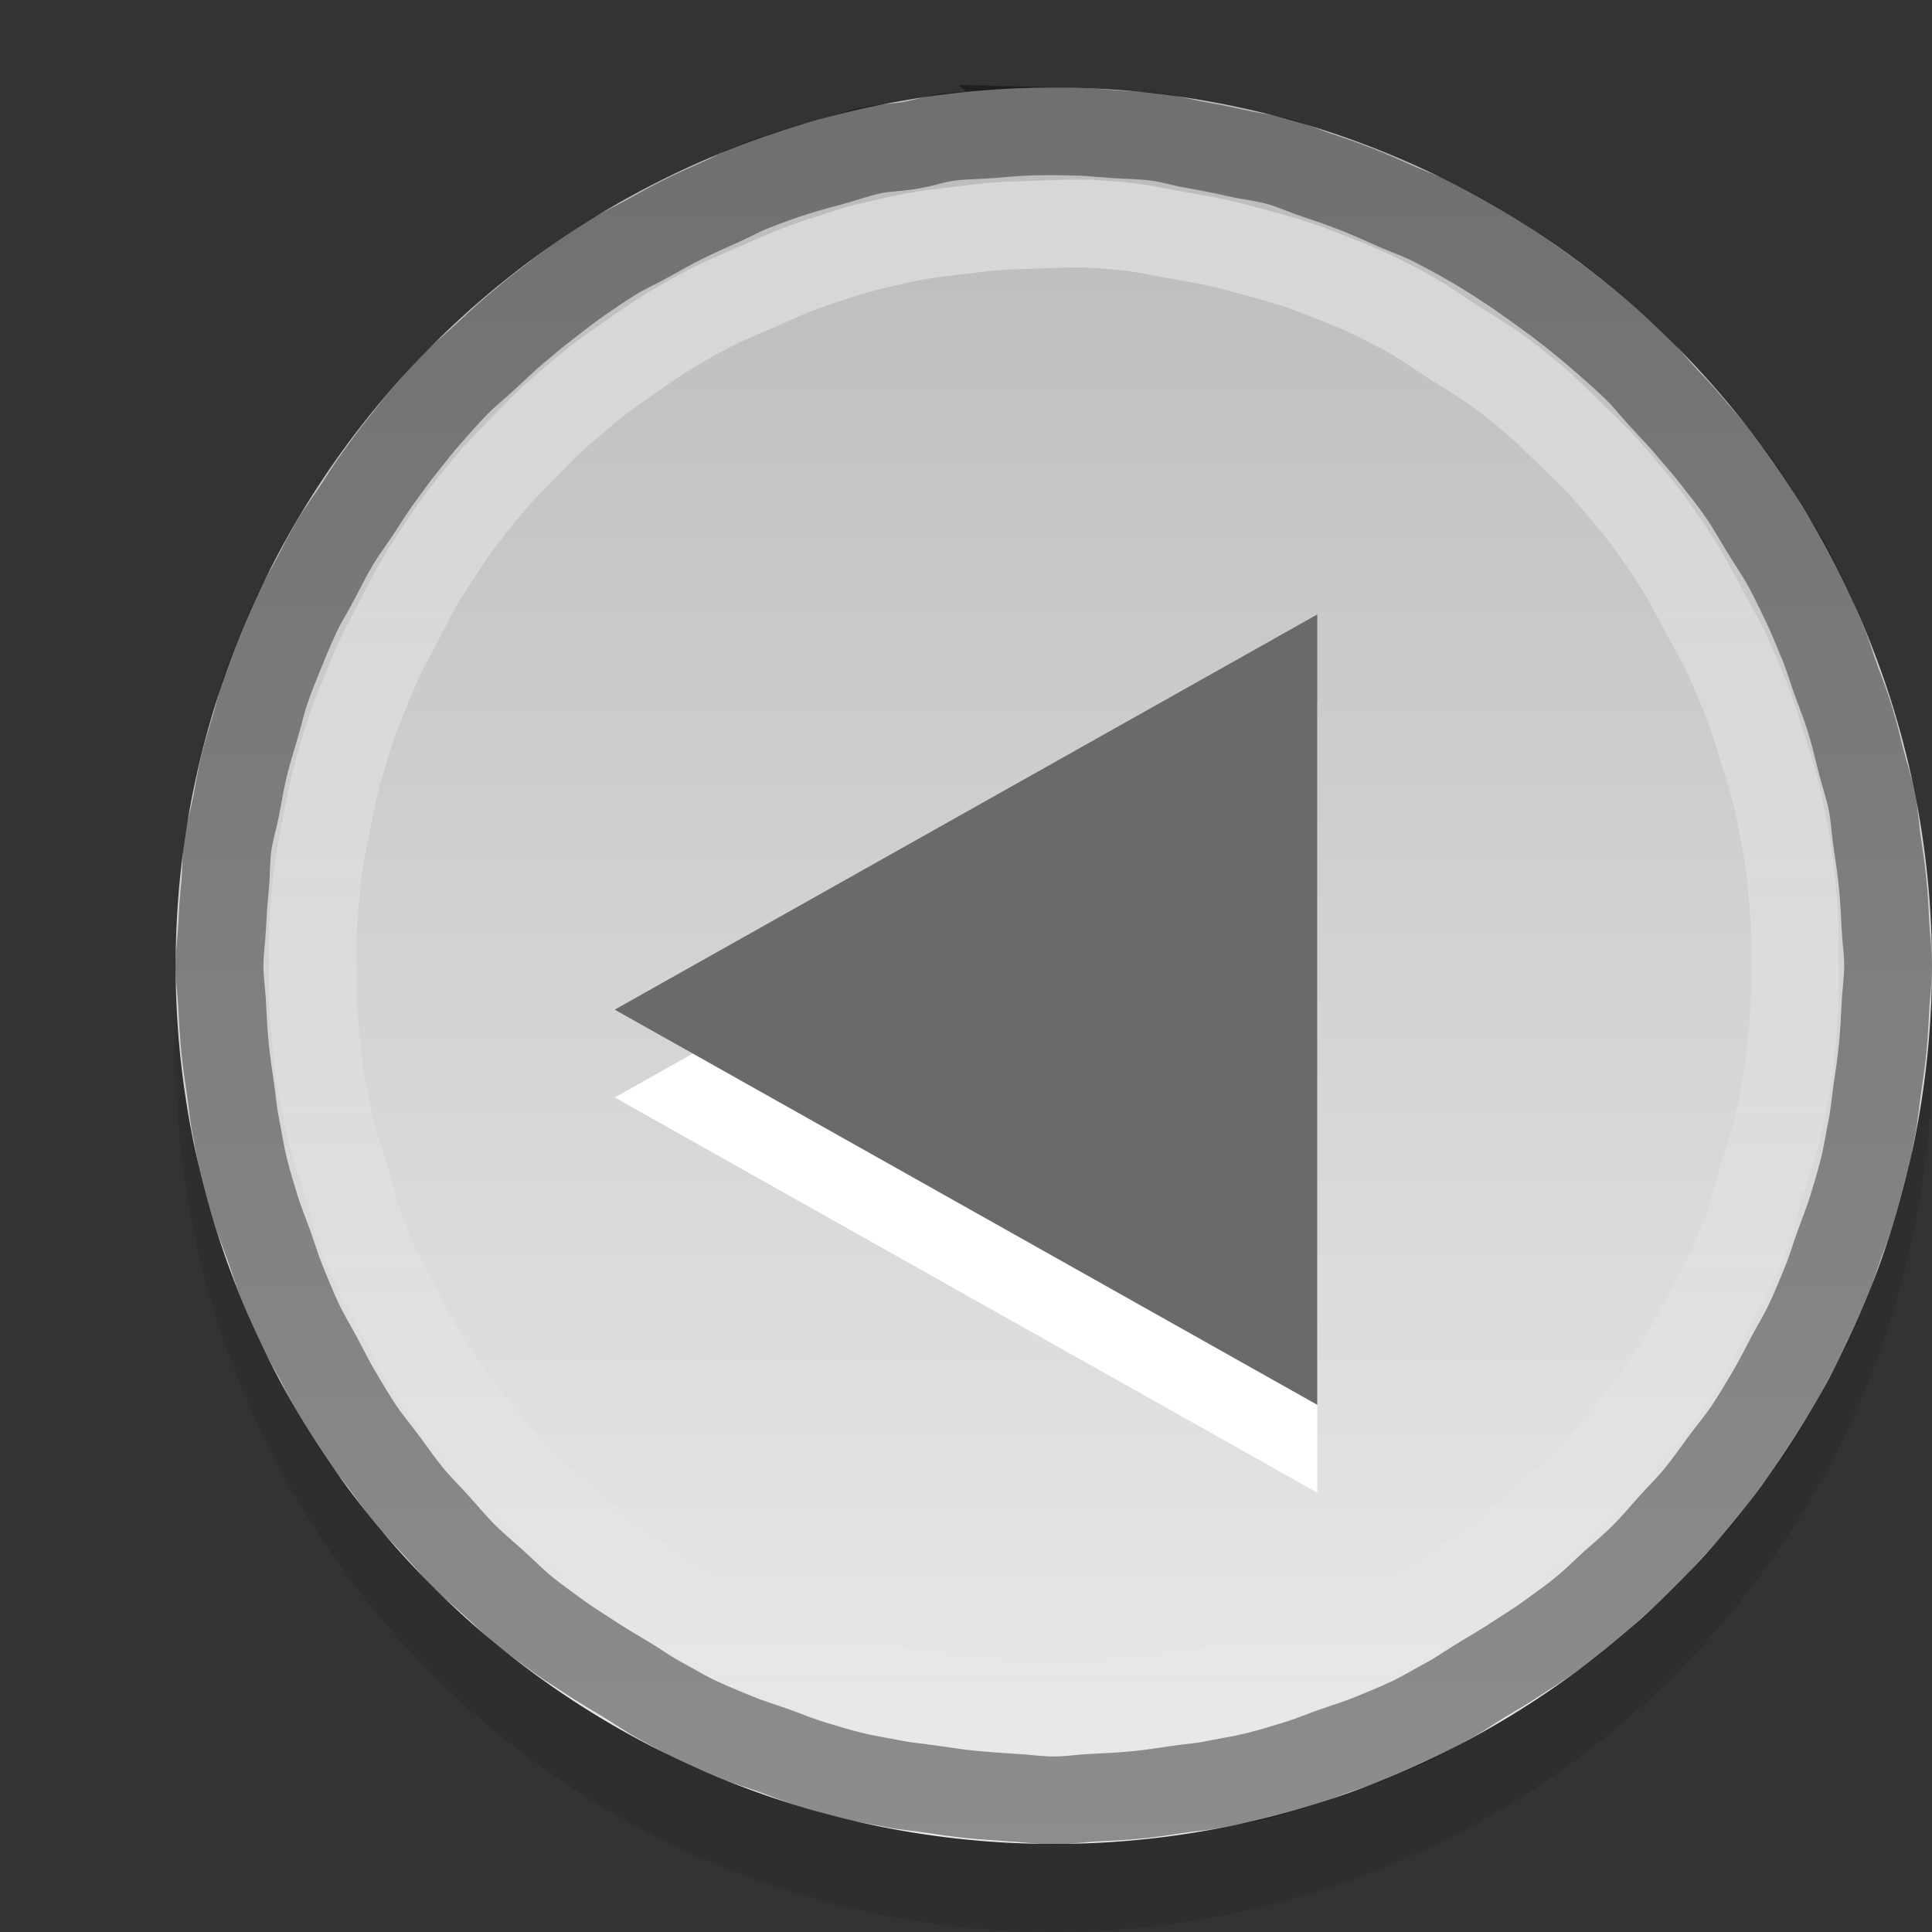 <?xml version="1.0" encoding="UTF-8" standalone="no"?>
<svg xmlns="http://www.w3.org/2000/svg" xmlns:xlink="http://www.w3.org/1999/xlink" xmlns:inkscape="http://www.inkscape.org/namespaces/inkscape" version="1.0" width="22" height="22">
 <rect width="100%" height="100%" fill="#333333" stroke="none"/>
 <defs id="defs3">
  <linearGradient id="linearGradient835">
   <stop id="stop837" stop-color="#ffffff"/>
   <stop id="stop839" offset="1" stop-color="#ffffff" stop-opacity="0"/>
  </linearGradient>
  <linearGradient y1="9.966" x2="0" y2="41.288" id="linearGradient838" xlink:href="#linearGradient834" gradientUnits="userSpaceOnUse" gradientTransform="matrix(-0.592,0,0,0.639,28.506,-5.367)"/>
  <linearGradient y1="3" x2="0" y2="21" id="linearGradient841" xlink:href="#linearGradient835" gradientUnits="userSpaceOnUse" gradientTransform="matrix(-1,0,0,1,24,-1.003)"/>
  <linearGradient id="linearGradient834">
   <stop id="stop836" stop-color="#bababa"/>
   <stop id="stop838" offset="1" stop-color="#ebebeb"/>
  </linearGradient>
 </defs>
 <path d="m 2,12 a 10,10 0 0 0 20,0 10,10 0 1 0 -20,0 z" inkscape:connector-curvature="0" id="path847" opacity="0.1"/>
 <path d="m 2,10.997 a 10,10 0 0 0 20,0 10,10 0 1 0 -20,0 z" inkscape:connector-curvature="0" id="path2875" fill="url(#linearGradient838)"/>
 <path d="m 12.219,1.497 c 0.175,0.004 0.294,0.019 0.469,0.031 0.175,0.013 0.295,0.01 0.469,0.031 0.174,0.021 0.296,0.064 0.469,0.094 0.172,0.03 0.298,0.055 0.469,0.094 0.171,0.038 0.3,0.047 0.469,0.094 0.169,0.047 0.271,0.101 0.438,0.156 0.166,0.055 0.274,0.093 0.438,0.156 0.163,0.064 0.278,0.116 0.438,0.188 0.16,0.072 0.282,0.108 0.438,0.188 0.156,0.08 0.254,0.132 0.406,0.219 0.152,0.087 0.259,0.155 0.406,0.25 0.147,0.095 0.264,0.179 0.406,0.281 0.142,0.102 0.238,0.172 0.375,0.281 0.137,0.109 0.244,0.197 0.375,0.312 0.131,0.116 0.218,0.19 0.344,0.312 0.125,0.122 0.193,0.216 0.312,0.344 0.119,0.128 0.2,0.21 0.312,0.344 0.113,0.134 0.207,0.236 0.312,0.375 0.106,0.139 0.183,0.23 0.281,0.375 0.099,0.145 0.159,0.257 0.25,0.406 0.091,0.149 0.166,0.253 0.25,0.406 0.084,0.154 0.143,0.28 0.219,0.438 0.076,0.158 0.119,0.276 0.188,0.438 0.068,0.161 0.096,0.273 0.156,0.438 0.06,0.164 0.105,0.27 0.156,0.438 0.052,0.167 0.082,0.299 0.125,0.469 0.043,0.17 0.09,0.297 0.125,0.469 0.035,0.172 0.036,0.296 0.062,0.469 0.026,0.173 0.045,0.295 0.062,0.469 0.017,0.174 0.023,0.294 0.031,0.469 0.009,0.175 0.031,0.294 0.031,0.469 -7.7e-5,0.172 -0.023,0.297 -0.031,0.469 -0.009,0.172 -0.014,0.298 -0.031,0.469 -0.017,0.171 -0.037,0.299 -0.062,0.469 -0.025,0.17 -0.029,0.269 -0.062,0.438 -0.034,0.169 -0.052,0.302 -0.094,0.469 -0.042,0.167 -0.075,0.273 -0.125,0.438 -0.05,0.164 -0.098,0.276 -0.156,0.438 -0.058,0.162 -0.09,0.279 -0.156,0.438 -0.066,0.159 -0.114,0.282 -0.188,0.438 -0.074,0.155 -0.138,0.255 -0.219,0.406 -0.081,0.152 -0.13,0.259 -0.219,0.406 -0.088,0.147 -0.154,0.263 -0.25,0.406 -0.096,0.143 -0.179,0.237 -0.281,0.375 -0.102,0.138 -0.172,0.242 -0.281,0.375 -0.109,0.133 -0.197,0.216 -0.312,0.344 -0.115,0.127 -0.191,0.222 -0.312,0.344 -0.122,0.121 -0.216,0.197 -0.344,0.312 -0.127,0.115 -0.211,0.203 -0.344,0.312 -0.133,0.109 -0.237,0.179 -0.375,0.281 -0.138,0.102 -0.232,0.155 -0.375,0.25 -0.143,0.095 -0.259,0.162 -0.406,0.25 -0.147,0.088 -0.255,0.169 -0.406,0.25 -0.152,0.081 -0.251,0.145 -0.406,0.219 -0.155,0.073 -0.279,0.122 -0.438,0.188 -0.159,0.066 -0.276,0.098 -0.438,0.156 -0.162,0.058 -0.273,0.106 -0.438,0.156 -0.164,0.05 -0.271,0.083 -0.438,0.125 -0.167,0.042 -0.3,0.06 -0.469,0.094 -0.169,0.034 -0.267,0.037 -0.438,0.062 -0.17,0.025 -0.298,0.046 -0.469,0.062 -0.171,0.017 -0.297,0.023 -0.469,0.031 -0.172,0.008 -0.297,0.031 -0.469,0.031 -0.172,0 -0.297,-0.023 -0.469,-0.031 C 11.36,20.457 11.234,20.451 11.063,20.434 10.892,20.417 10.764,20.397 10.594,20.372 10.424,20.347 10.325,20.343 10.156,20.309 9.988,20.276 9.854,20.257 9.688,20.216 9.521,20.174 9.415,20.14 9.25,20.091 9.086,20.041 8.974,19.992 8.813,19.934 8.651,19.876 8.534,19.844 8.375,19.778 8.216,19.712 8.093,19.664 7.938,19.591 7.782,19.517 7.683,19.453 7.531,19.372 7.38,19.291 7.273,19.21 7.125,19.122 6.978,19.033 6.862,18.967 6.719,18.872 6.576,18.776 6.482,18.724 6.344,18.622 6.206,18.519 6.102,18.45 5.969,18.341 5.836,18.232 5.753,18.143 5.625,18.028 5.498,17.913 5.403,17.837 5.281,17.716 5.16,17.594 5.084,17.499 4.969,17.372 4.853,17.244 4.765,17.161 4.656,17.028 4.547,16.895 4.478,16.791 4.375,16.653 4.273,16.515 4.189,16.421 4.094,16.278 3.998,16.135 3.932,16.019 3.844,15.872 3.756,15.724 3.706,15.617 3.625,15.466 3.544,15.314 3.48,15.215 3.406,15.059 3.333,14.904 3.285,14.781 3.219,14.622 3.153,14.463 3.121,14.346 3.063,14.184 3.005,14.023 2.956,13.911 2.906,13.747 2.856,13.582 2.823,13.476 2.781,13.309 2.74,13.143 2.721,13.009 2.688,12.841 2.654,12.672 2.65,12.573 2.625,12.403 2.6,12.233 2.58,12.105 2.563,11.934 2.546,11.763 2.54,11.637 2.531,11.466 2.523,11.294 2.5,11.169 2.5,10.997 2.5,10.828 2.523,10.697 2.531,10.528 2.539,10.359 2.546,10.259 2.563,10.091 2.579,9.922 2.57,9.789 2.594,9.622 2.618,9.455 2.655,9.35 2.688,9.184 2.72,9.019 2.741,8.88 2.781,8.716 2.822,8.552 2.858,8.44 2.906,8.278 2.955,8.116 2.976,8 3.031,7.841 3.087,7.681 3.124,7.591 3.188,7.434 3.251,7.278 3.304,7.15 3.375,6.997 3.446,6.844 3.516,6.74 3.594,6.591 3.672,6.441 3.727,6.33 3.813,6.184 3.898,6.039 3.97,5.951 4.063,5.809 4.155,5.668 4.214,5.571 4.313,5.434 4.412,5.297 4.488,5.191 4.594,5.059 4.699,4.927 4.763,4.842 4.875,4.716 4.987,4.589 5.07,4.493 5.188,4.372 5.305,4.251 5.408,4.175 5.531,4.059 5.655,3.944 5.746,3.856 5.875,3.747 6.004,3.638 6.085,3.568 6.219,3.466 6.353,3.363 6.455,3.281 6.594,3.184 6.733,3.088 6.826,3.024 6.969,2.934 7.112,2.845 7.228,2.798 7.375,2.716 7.523,2.633 7.63,2.572 7.781,2.497 7.933,2.422 8.033,2.377 8.188,2.309 8.342,2.241 8.436,2.182 8.594,2.122 8.752,2.061 8.871,2.018 9.031,1.966 9.192,1.913 9.306,1.885 9.469,1.841 9.632,1.796 9.742,1.753 9.906,1.716 c 0.165,-0.037 0.302,-0.033 0.469,-0.062 0.166,-0.029 0.27,-0.073 0.438,-0.094 0.168,-0.021 0.3,-0.018 0.469,-0.031 0.168,-0.013 0.269,-0.026 0.438,-0.031 0.175,-0.005 0.325,-0.004 0.5,0 z" inkscape:connector-curvature="0" id="path31" opacity="0.4" fill="none" stroke="#000000"/>
 <path d="m 12.594,2.559 c 0.384,0.028 0.464,0.059 0.844,0.125 0.379,0.066 0.473,0.084 0.844,0.188 0.371,0.103 0.422,0.11 0.781,0.25 0.359,0.14 0.438,0.169 0.781,0.344 0.343,0.175 0.395,0.229 0.719,0.438 0.324,0.208 0.386,0.229 0.688,0.469 0.301,0.24 0.349,0.294 0.625,0.562 0.276,0.269 0.346,0.33 0.594,0.625 0.248,0.295 0.283,0.338 0.5,0.656 0.217,0.318 0.253,0.412 0.438,0.75 0.184,0.338 0.225,0.395 0.375,0.75 0.15,0.355 0.168,0.413 0.281,0.781 0.114,0.368 0.142,0.435 0.219,0.812 0.076,0.377 0.087,0.461 0.125,0.844 0.038,0.383 0.031,0.459 0.031,0.844 -1.69e-4,0.378 0.006,0.436 -0.031,0.812 -0.037,0.376 -0.051,0.473 -0.125,0.844 -0.074,0.371 -0.109,0.419 -0.219,0.781 -0.11,0.362 -0.105,0.432 -0.25,0.781 -0.145,0.349 -0.197,0.417 -0.375,0.75 -0.178,0.333 -0.196,0.404 -0.406,0.719 -0.21,0.314 -0.26,0.364 -0.5,0.656 -0.24,0.292 -0.295,0.358 -0.562,0.625 -0.267,0.267 -0.333,0.323 -0.625,0.562 -0.292,0.24 -0.342,0.259 -0.656,0.469 -0.314,0.21 -0.385,0.259 -0.719,0.438 -0.334,0.178 -0.401,0.199 -0.75,0.344 -0.349,0.145 -0.419,0.172 -0.781,0.281 -0.362,0.11 -0.41,0.145 -0.781,0.219 -0.371,0.074 -0.467,0.088 -0.844,0.125 -0.376,0.037 -0.434,0.031 -0.812,0.031 -0.378,0 -0.436,0.006 -0.812,-0.031 C 10.811,19.366 10.715,19.352 10.344,19.278 9.973,19.204 9.925,19.169 9.563,19.059 9.201,18.95 9.131,18.923 8.781,18.778 8.432,18.633 8.365,18.613 8.031,18.434 7.698,18.256 7.627,18.207 7.313,17.997 6.998,17.787 6.949,17.768 6.656,17.528 6.364,17.288 6.299,17.233 6.031,16.966 5.764,16.698 5.709,16.633 5.469,16.341 5.229,16.048 5.179,15.999 4.969,15.684 4.759,15.37 4.741,15.299 4.563,14.966 4.384,14.632 4.332,14.565 4.188,14.216 4.043,13.866 4.048,13.796 3.938,13.434 3.828,13.072 3.793,13.024 3.719,12.653 3.645,12.282 3.631,12.186 3.594,11.809 3.557,11.433 3.563,11.375 3.563,10.997 3.563,10.625 3.558,10.554 3.594,10.184 3.63,9.814 3.648,9.737 3.719,9.372 3.79,9.007 3.801,8.947 3.906,8.591 4.012,8.234 4.048,8.154 4.188,7.809 4.327,7.465 4.359,7.42 4.531,7.091 4.704,6.761 4.735,6.683 4.938,6.372 5.141,6.061 5.174,6.006 5.406,5.716 5.639,5.425 5.679,5.388 5.938,5.122 6.197,4.855 6.248,4.8 6.531,4.559 6.815,4.319 6.882,4.271 7.188,4.059 7.493,3.847 7.551,3.803 7.875,3.622 8.199,3.44 8.254,3.427 8.594,3.278 8.934,3.129 9.022,3.082 9.375,2.966 9.728,2.85 9.794,2.828 10.156,2.747 c 0.363,-0.081 0.413,-0.079 0.781,-0.125 0.369,-0.046 0.441,-0.052 0.812,-0.062 0.385,-0.011 0.46,-0.028 0.844,0 z" inkscape:connector-curvature="0" id="path33" opacity="0.4" fill="none" stroke="url(#linearGradient841)"/>
 <path d="m 7,12.497 8,4.5 0,-9 z" inkscape:connector-curvature="0" id="path3993" fill="#ffffff"/>
 <path d="m 7,11.497 8,4.5 0,-9 z" inkscape:connector-curvature="0" id="path3975" fill="#6a6a6a"/>
</svg>
